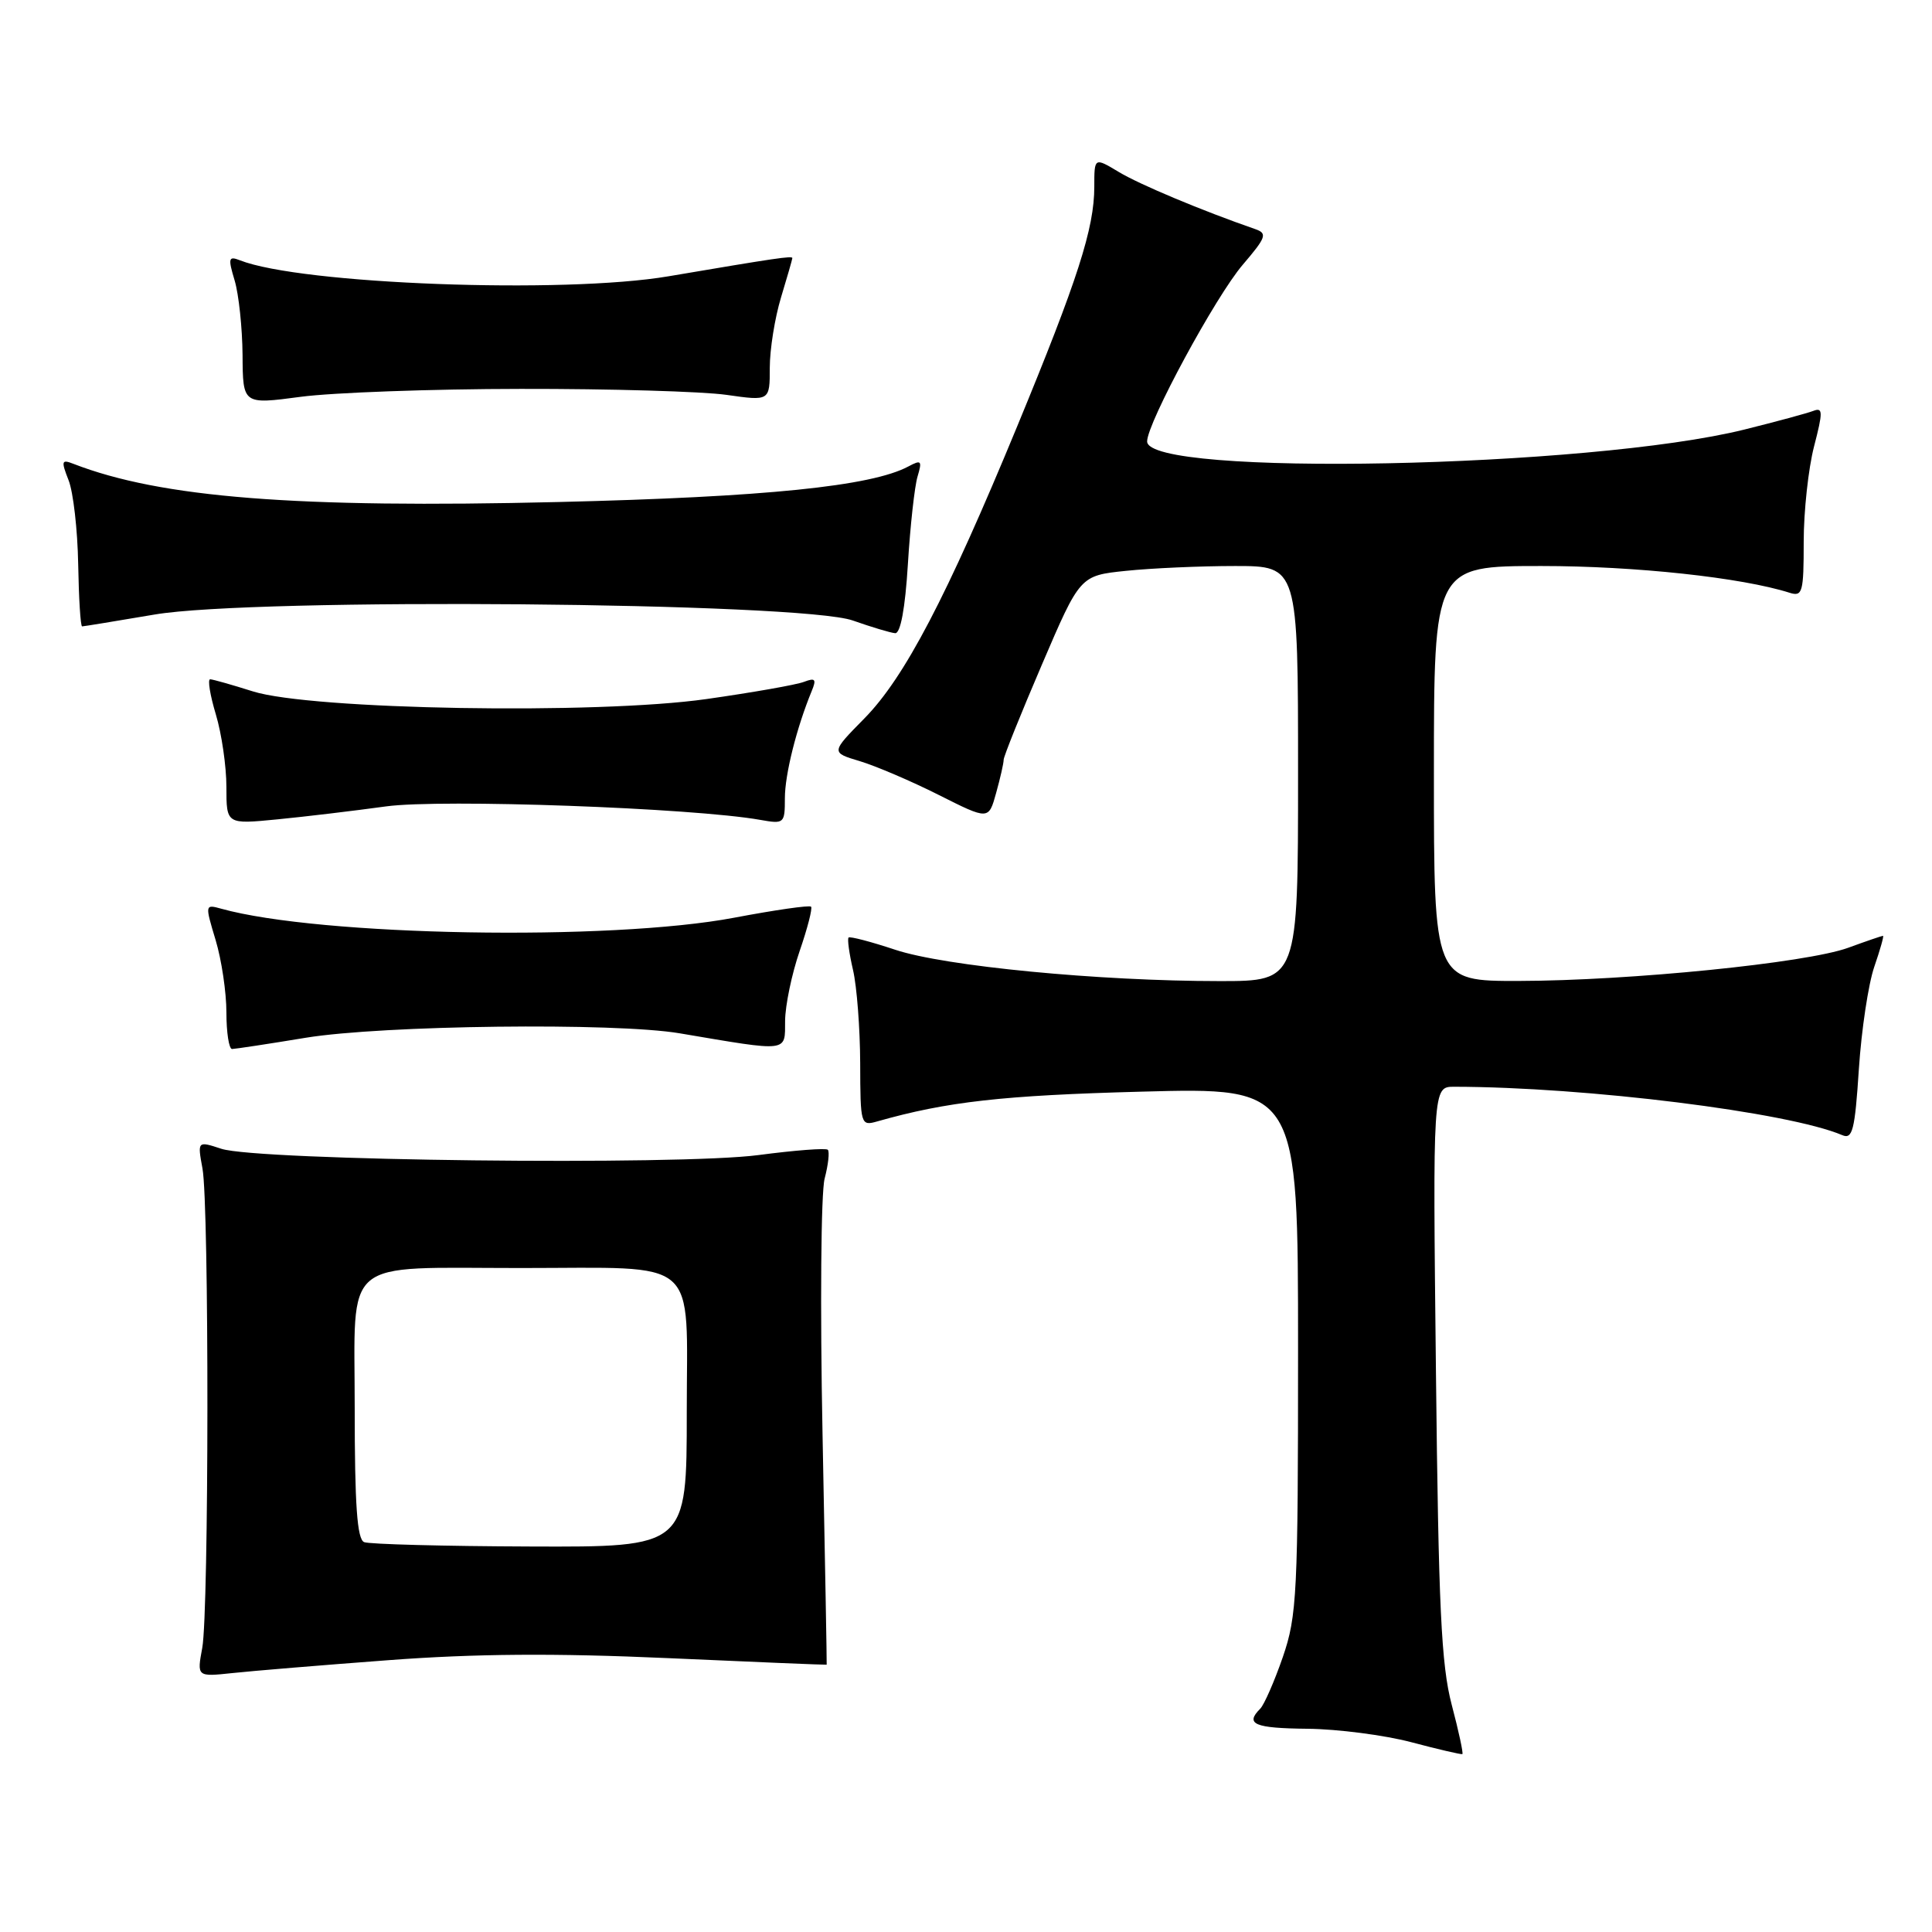 <?xml version="1.0" encoding="UTF-8" standalone="no"?>
<!DOCTYPE svg PUBLIC "-//W3C//DTD SVG 1.1//EN" "http://www.w3.org/Graphics/SVG/1.1/DTD/svg11.dtd" >
<svg xmlns="http://www.w3.org/2000/svg" xmlns:xlink="http://www.w3.org/1999/xlink" version="1.1" viewBox="0 0 256 256">
 <g >
 <path fill="currentColor"
d=" M 192.36 225.89 C 190.97 220.61 190.61 212.96 190.27 181.75 C 189.85 144.00 189.85 144.00 192.68 144.00 C 210.19 144.03 236.97 147.37 244.10 150.41 C 245.47 151.00 245.78 149.78 246.31 141.66 C 246.65 136.47 247.57 130.38 248.35 128.11 C 249.13 125.85 249.65 124.00 249.51 124.00 C 249.37 124.00 247.28 124.71 244.88 125.59 C 239.34 127.60 215.95 129.95 201.25 129.98 C 190.00 130.00 190.00 130.00 190.00 102.50 C 190.00 75.00 190.00 75.00 204.25 75.00 C 216.66 75.00 230.77 76.52 237.15 78.55 C 238.84 79.08 239.00 78.49 239.00 71.79 C 239.00 67.74 239.62 62.06 240.37 59.16 C 241.56 54.58 241.55 53.96 240.29 54.44 C 239.49 54.75 235.39 55.86 231.17 56.91 C 210.60 62.03 152.00 63.20 152.00 58.49 C 152.00 56.05 161.09 39.25 164.68 35.07 C 167.79 31.43 167.96 30.93 166.33 30.36 C 159.29 27.92 151.00 24.45 148.25 22.79 C 145.00 20.84 145.00 20.84 145.00 24.74 C 145.00 30.25 142.81 37.05 134.78 56.50 C 125.43 79.14 119.85 89.81 114.51 95.22 C 110.09 99.71 110.09 99.71 113.94 100.86 C 116.06 101.50 120.77 103.51 124.40 105.34 C 131.00 108.66 131.00 108.66 131.99 105.08 C 132.54 103.11 132.99 101.13 132.99 100.67 C 133.00 100.21 135.28 94.54 138.06 88.06 C 143.11 76.27 143.11 76.27 149.20 75.64 C 152.55 75.29 159.05 75.00 163.65 75.00 C 172.00 75.00 172.00 75.00 172.00 102.50 C 172.00 130.00 172.00 130.00 161.64 130.00 C 145.58 130.00 125.19 128.03 118.63 125.85 C 115.41 124.78 112.62 124.05 112.44 124.23 C 112.26 124.41 112.52 126.34 113.03 128.53 C 113.54 130.71 113.96 136.26 113.98 140.87 C 114.00 149.06 114.05 149.22 116.25 148.59 C 125.47 145.97 132.87 145.14 151.25 144.65 C 172.00 144.09 172.00 144.09 172.00 178.89 C 172.00 211.21 171.86 214.10 169.98 219.57 C 168.86 222.80 167.51 225.89 166.98 226.42 C 164.94 228.46 166.22 229.00 173.25 229.07 C 177.24 229.11 183.43 229.91 187.00 230.85 C 190.57 231.80 193.62 232.50 193.77 232.43 C 193.92 232.35 193.29 229.41 192.36 225.89 Z  M 51.50 219.98 C 62.95 219.12 73.47 219.04 88.50 219.71 C 100.05 220.23 109.52 220.62 109.54 220.58 C 109.57 220.53 109.32 206.78 108.99 190.00 C 108.66 173.22 108.78 158.00 109.27 156.16 C 109.75 154.32 109.94 152.61 109.69 152.35 C 109.43 152.10 105.31 152.42 100.52 153.05 C 90.02 154.45 34.13 153.80 29.33 152.22 C 26.16 151.18 26.16 151.18 26.83 154.84 C 27.72 159.70 27.69 213.44 26.80 218.35 C 26.09 222.19 26.09 222.19 30.80 221.69 C 33.38 221.41 42.70 220.64 51.50 219.98 Z  M 40.50 137.51 C 50.69 135.84 81.49 135.47 90.07 136.92 C 104.68 139.39 104.00 139.47 104.03 135.26 C 104.05 133.19 104.92 129.03 105.96 126.01 C 107.00 122.99 107.68 120.35 107.47 120.14 C 107.26 119.92 102.68 120.58 97.29 121.60 C 80.80 124.72 42.36 124.04 29.32 120.41 C 27.16 119.81 27.15 119.85 28.57 124.56 C 29.36 127.18 30.00 131.50 30.00 134.16 C 30.00 136.82 30.34 139.00 30.75 139.00 C 31.16 138.99 35.55 138.33 40.50 137.51 Z  M 51.17 106.85 C 58.46 105.85 91.82 107.05 100.75 108.64 C 103.90 109.20 104.00 109.12 104.00 105.77 C 104.00 102.62 105.55 96.44 107.55 91.58 C 108.21 89.99 108.03 89.78 106.53 90.35 C 105.52 90.74 99.71 91.76 93.60 92.63 C 79.05 94.70 41.21 94.05 33.50 91.61 C 30.75 90.74 28.21 90.02 27.85 90.01 C 27.49 90.00 27.83 92.10 28.60 94.66 C 29.37 97.22 30.00 101.55 30.00 104.28 C 30.00 109.23 30.00 109.23 36.75 108.57 C 40.46 108.21 46.95 107.43 51.17 106.85 Z  M 120.30 74.75 C 120.61 69.66 121.19 64.44 121.58 63.14 C 122.21 61.03 122.08 60.89 120.36 61.81 C 115.46 64.43 101.41 65.86 74.00 66.52 C 39.25 67.36 21.32 65.95 9.73 61.46 C 8.15 60.84 8.08 61.07 9.09 63.64 C 9.71 65.21 10.28 70.21 10.36 74.75 C 10.44 79.29 10.67 83.00 10.88 83.00 C 11.08 83.00 15.40 82.29 20.48 81.43 C 33.64 79.18 106.14 79.80 113.00 82.22 C 115.47 83.09 118.00 83.85 118.61 83.90 C 119.32 83.96 119.94 80.63 120.30 74.75 Z  M 69.00 51.53 C 80.83 51.51 93.09 51.87 96.25 52.32 C 102.00 53.14 102.00 53.14 102.00 48.73 C 102.00 46.30 102.67 42.11 103.49 39.41 C 104.31 36.71 104.98 34.37 104.99 34.20 C 105.00 33.87 102.80 34.20 88.58 36.61 C 74.68 38.97 39.86 37.67 31.79 34.49 C 30.28 33.90 30.20 34.20 31.09 37.16 C 31.64 39.00 32.11 43.45 32.14 47.05 C 32.18 53.60 32.18 53.60 39.84 52.58 C 44.05 52.02 57.17 51.54 69.00 51.53 Z  M 48.25 204.34 C 47.32 203.96 47.00 199.44 47.00 186.55 C 47.00 166.35 45.01 168.02 69.00 168.02 C 93.03 168.02 91.00 166.26 91.00 187.13 C 91.00 205.00 91.00 205.00 70.25 204.92 C 58.84 204.88 48.94 204.62 48.25 204.34 Z "/>
</g>
</svg>